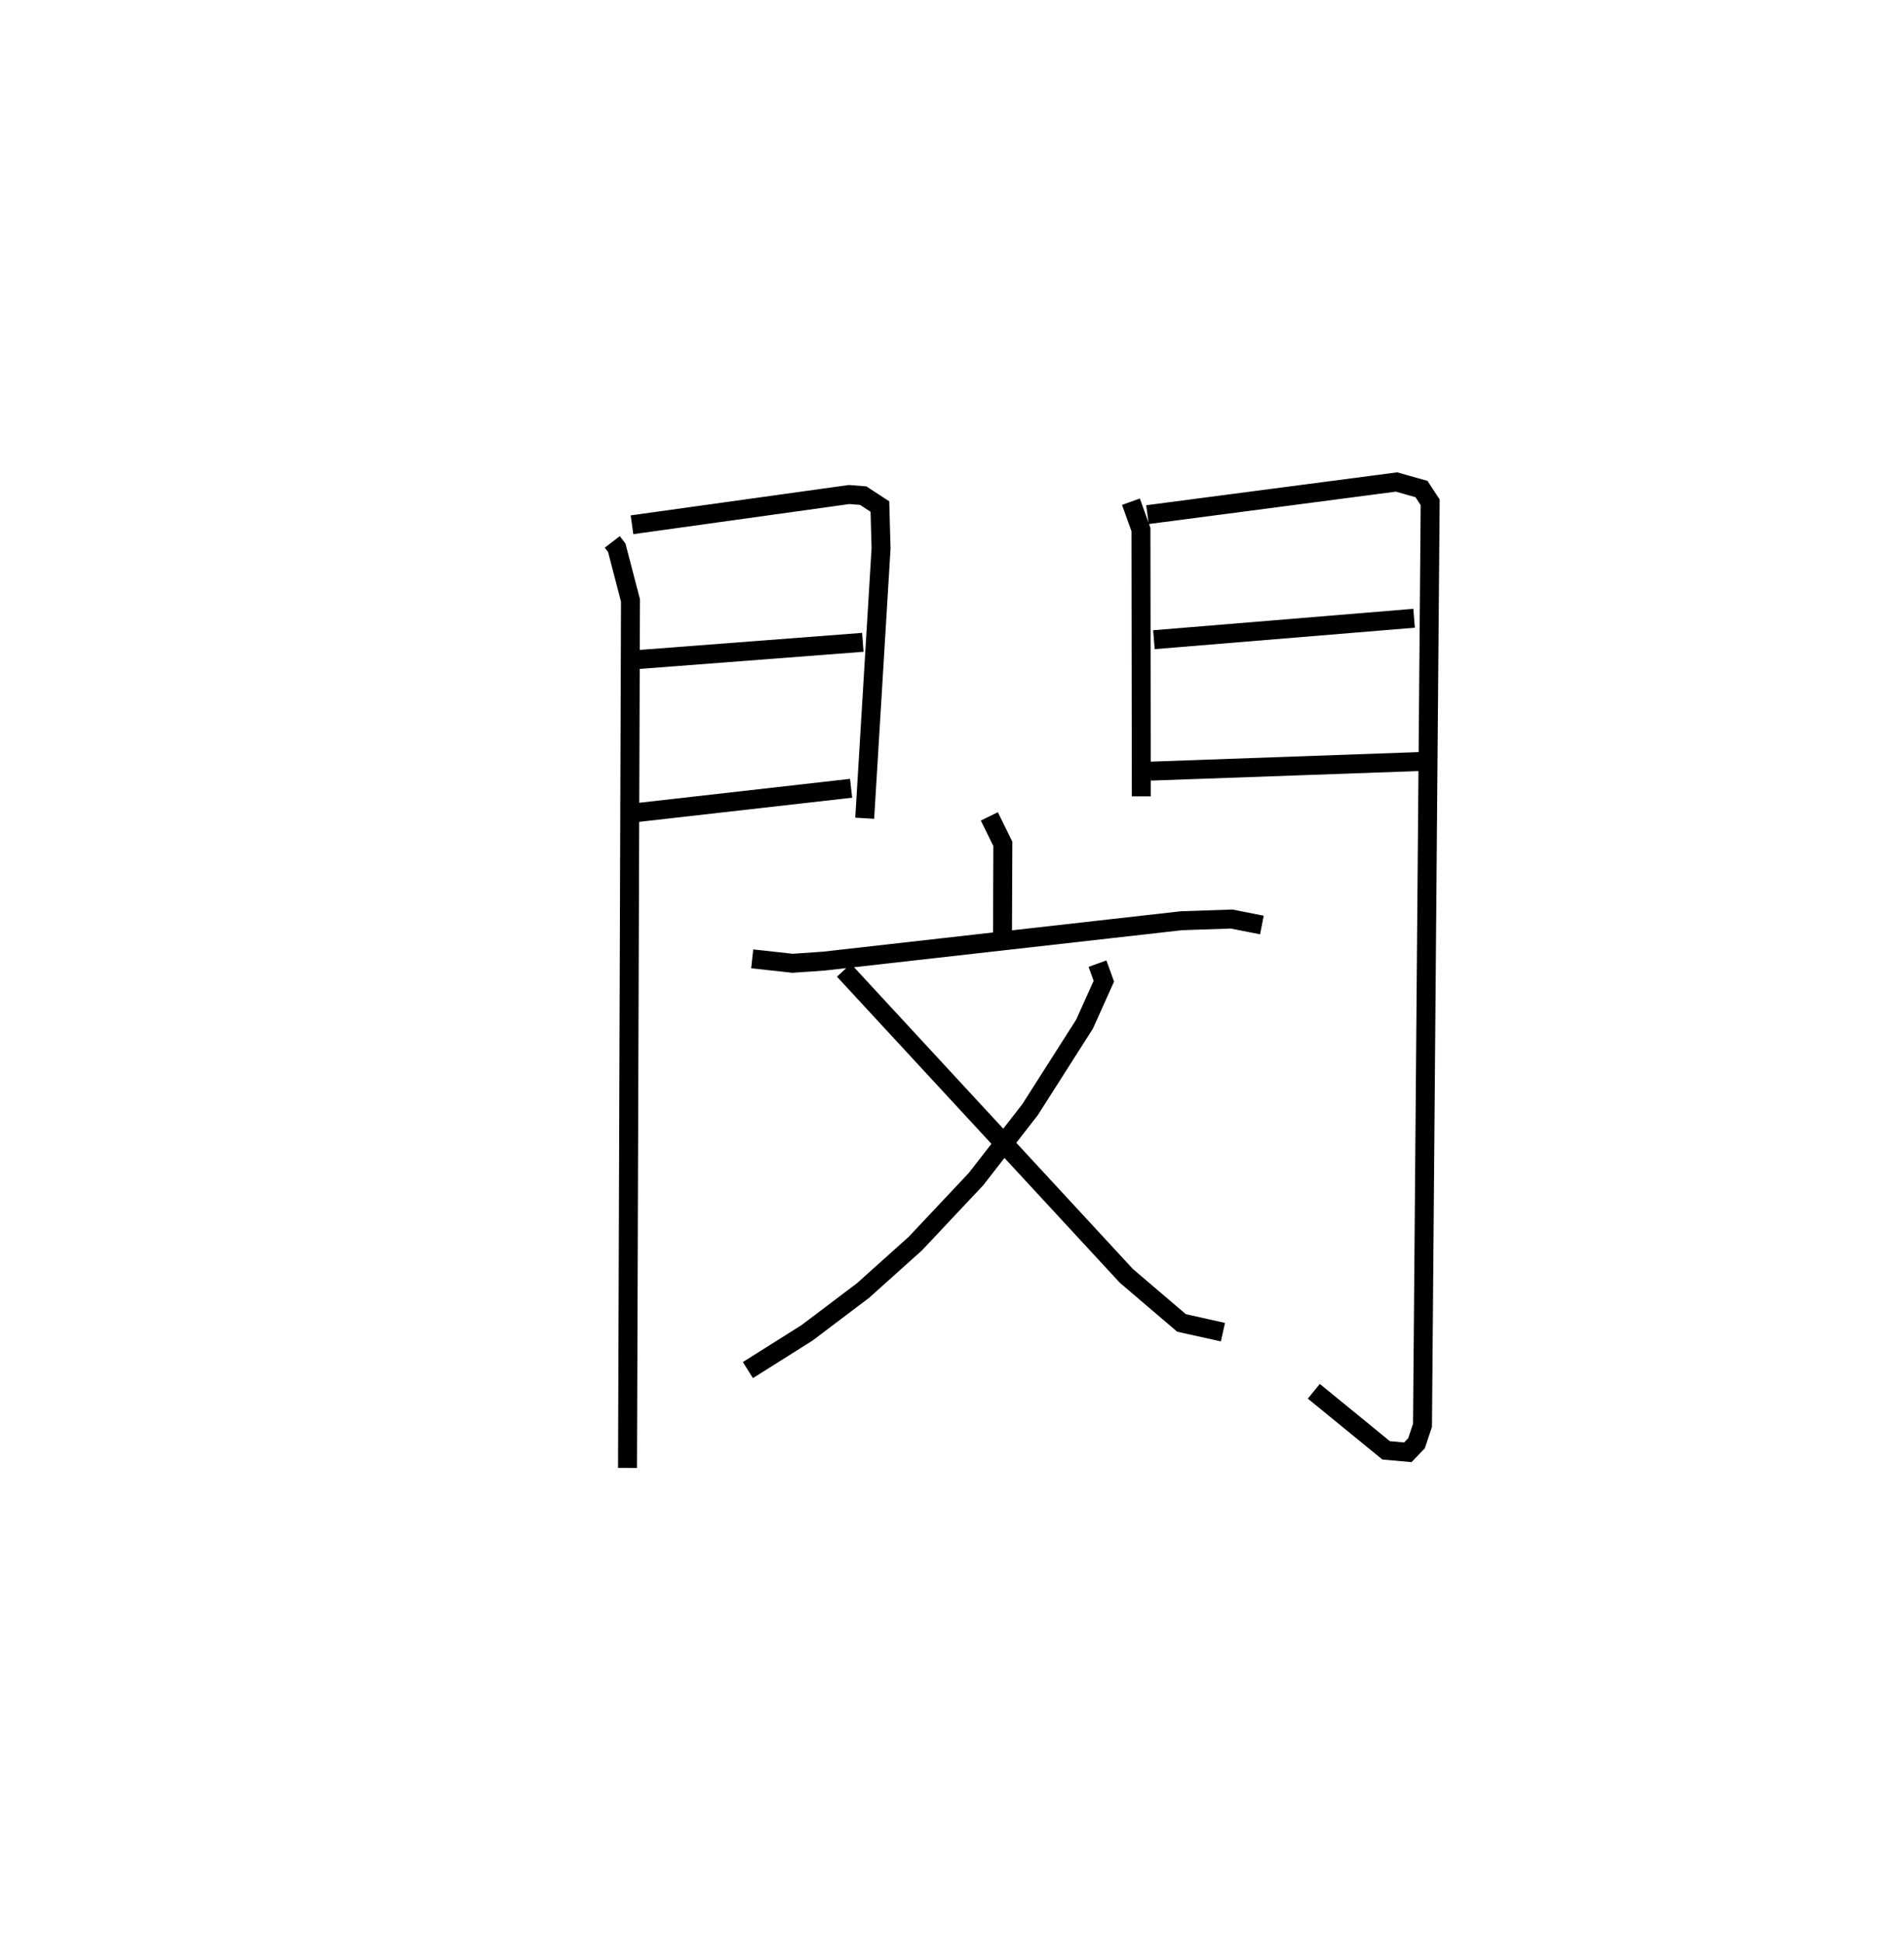 <?xml version="1.0" encoding="utf-8" ?>
<svg baseProfile="full" height="102.42" version="1.1" width="100.455" xmlns="http://www.w3.org/2000/svg" xmlns:ev="http://www.w3.org/2001/xml-events" xmlns:xlink="http://www.w3.org/1999/xlink"><defs /><rect fill="white" height="102.42" width="100.455" x="0" y="0" /><path d="M25,25 m0.0,0.0 m7.303,3.581 l0.238,0.309 0.723,2.777 l-0.156,45.754 m0.236,-49.744 l11.456,-1.595 0.741,0.058 l0.883,0.575 0.061,2.208 l-0.863,14.233 m-12.064,-8.362 l11.965,-0.917 m-12.141,9.004 l11.522,-1.306 m14.764,-15.114 l0.528,1.468 0.019,14.071 m0.325,-14.857 l13.142,-1.722 1.316,0.372 l0.458,0.698 -0.405,48.679 l-0.315,0.949 -0.459,0.477 l-1.145,-0.103 -3.815,-3.115 m-8.436,-39.639 l13.726,-1.131 m-13.901,8.063 l14.287,-0.51 m-22.796,2.896 l0.713,1.45 -0.02,4.981 m-13.204,1.084 l2.132,0.233 1.643,-0.114 l18.872,-2.13 2.64,-0.09 l1.604,0.315 m-8.673,2.038 l0.334,0.926 -1.017,2.263 l-2.881,4.52 -2.845,3.653 l-3.201,3.402 -2.761,2.476 l-2.954,2.232 -3.121,1.964 m5.067,-21.087 l14.901,16.118 2.911,2.483 l2.185,0.486 " fill="none" stroke="black" stroke-width="1" /></svg>